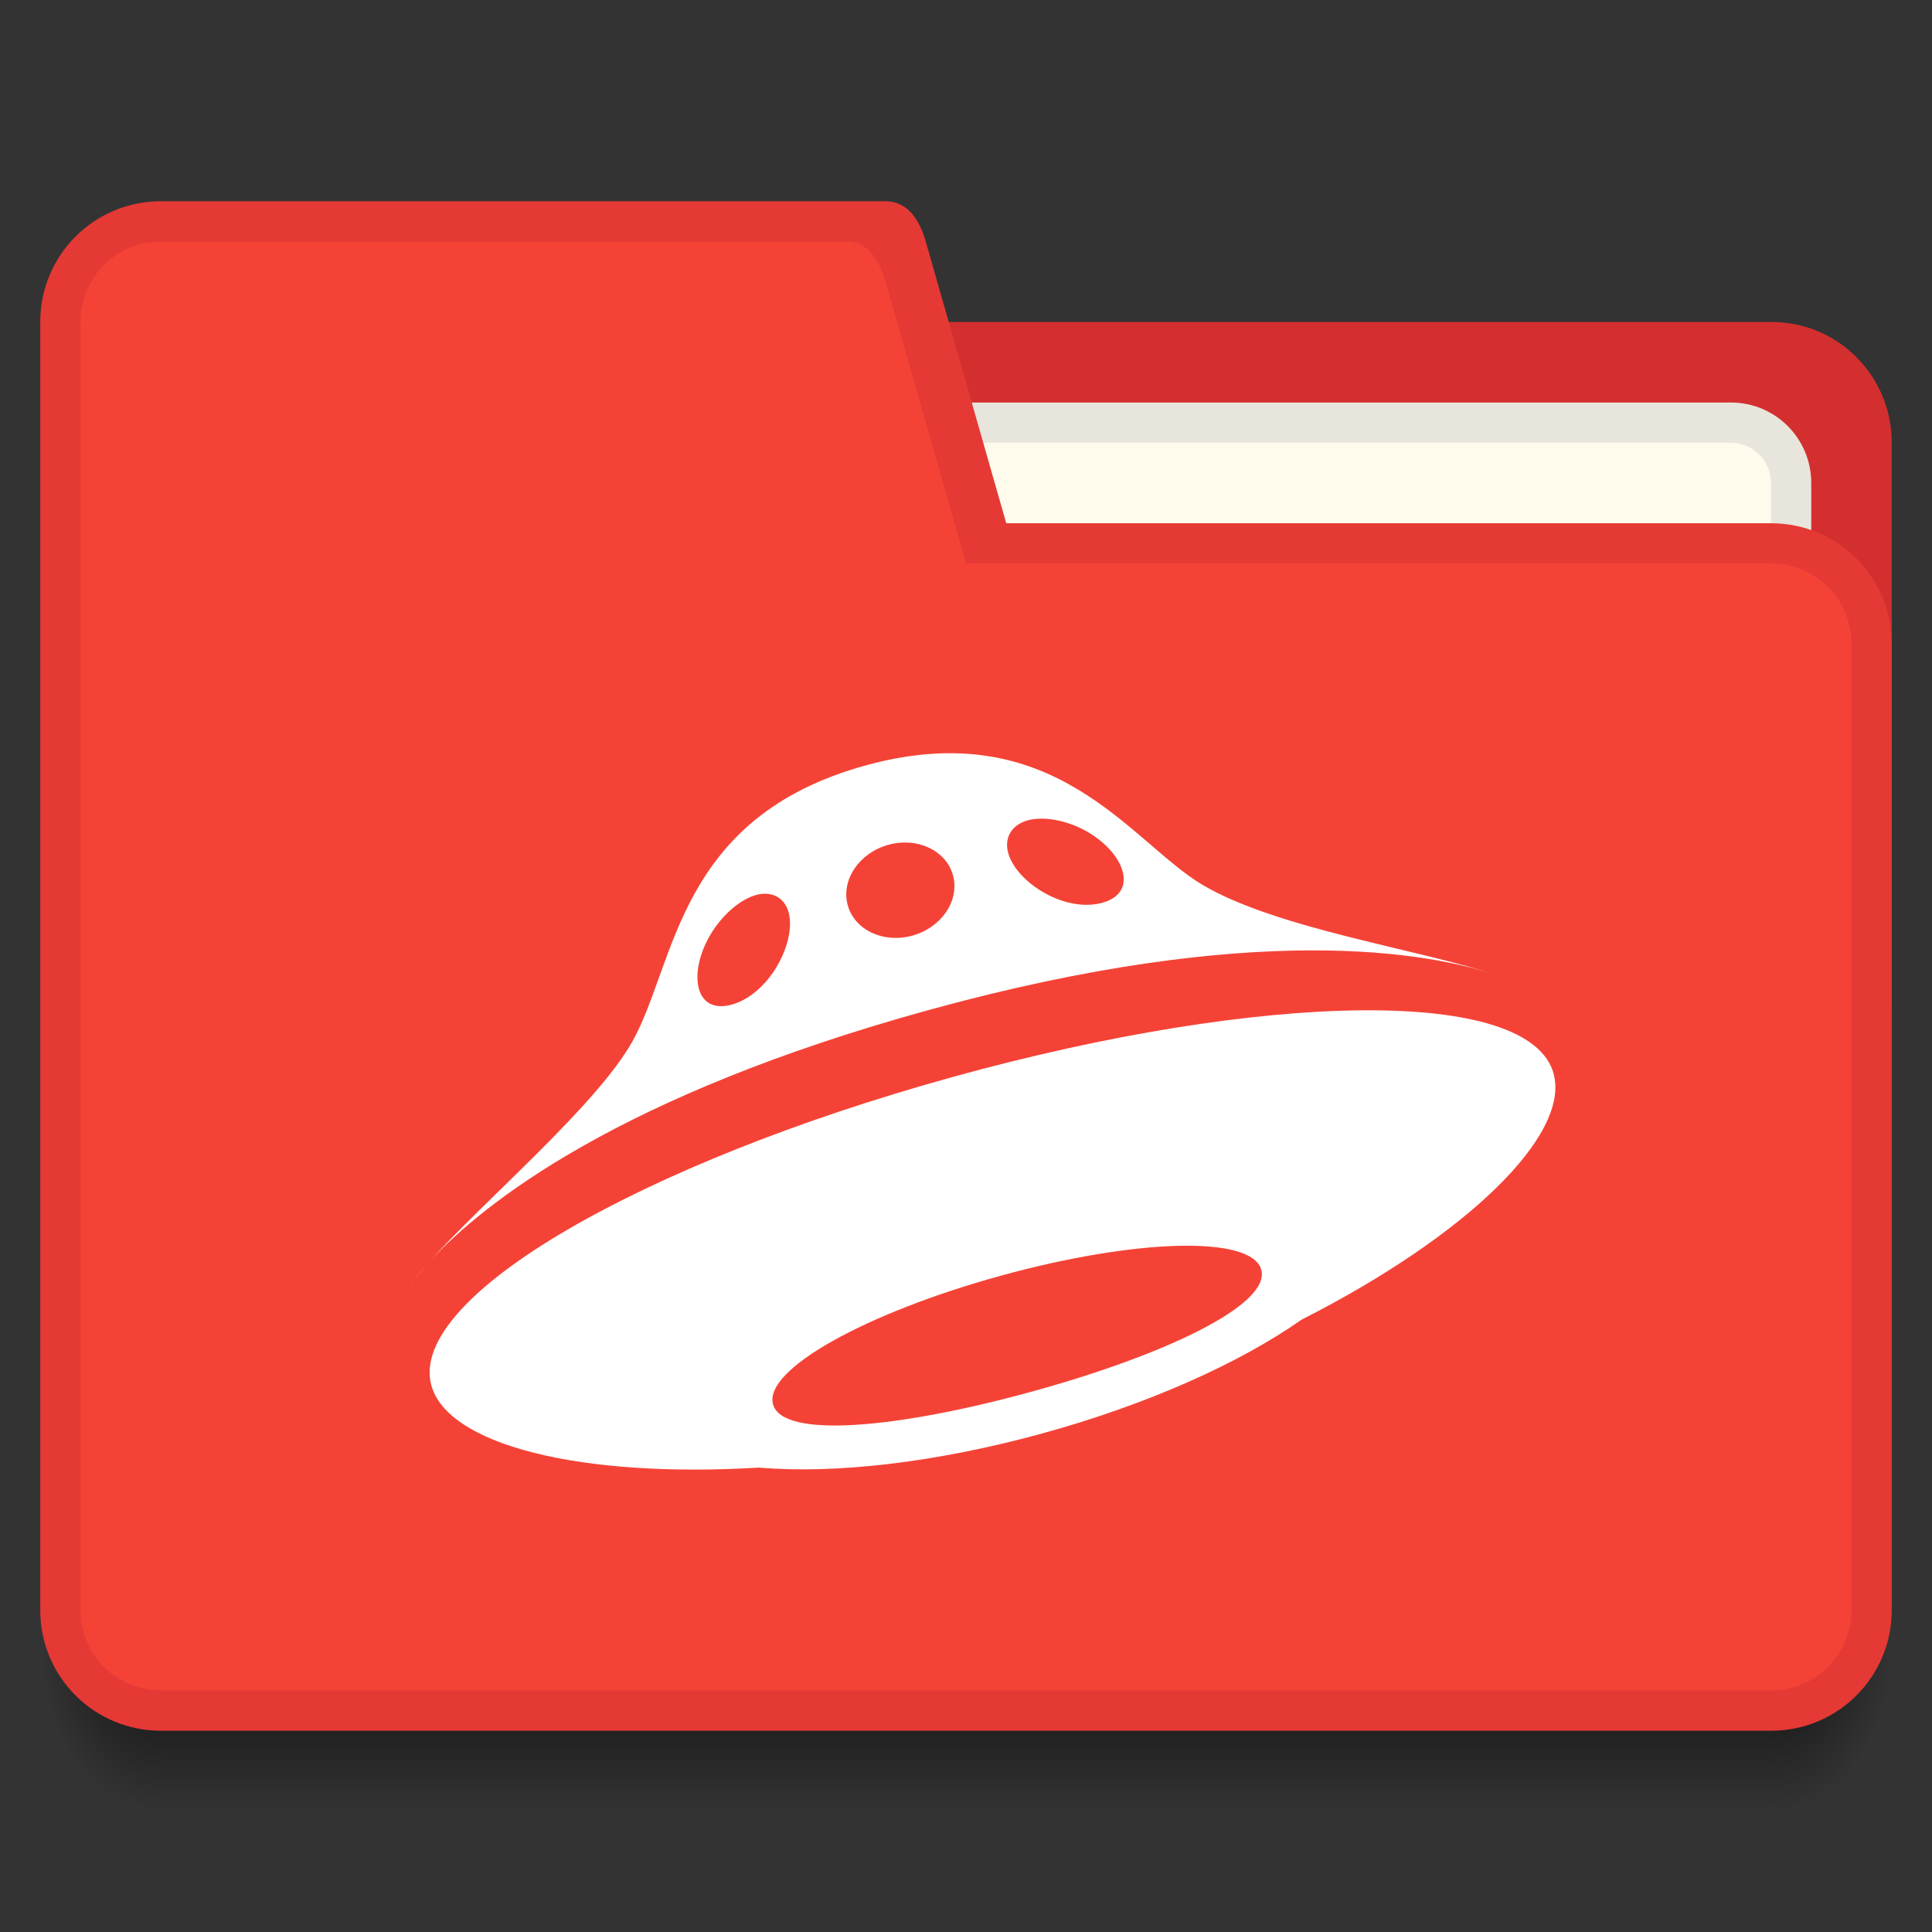 <svg width="48" height="48" version="1.1" viewBox="0 0 48 48" xmlns="http://www.w3.org/2000/svg" xmlns:xlink="http://www.w3.org/1999/xlink">
 <rect x="0" y="0" width="48" height="48" fill="#333333" stroke="none"/>
 <defs>
  <linearGradient id="Shadow">
   <stop stop-color="#000000" offset="0"/>
   <stop stop-color="#000000" stop-opacity="0" offset="1"/>
  </linearGradient>
  <linearGradient id="linearGradient4190" x1="24" x2="24" y1="42" y2="46" gradientTransform="translate(392.57 490.8)" gradientUnits="userSpaceOnUse" xlink:href="#Shadow"/>
  <radialGradient id="radialGradient4200" cx="44" cy="42.5" r="1.5" gradientTransform="matrix(-5.6194e-6 2.667 -2 -4.2145e-6 521.57 415.46)" gradientUnits="userSpaceOnUse" xlink:href="#Shadow"/>
  <radialGradient id="radialGradient4208" cx="4" cy="42.5" r="1.5" gradientTransform="matrix(-2 -2.9352e-6 3.9136e-6 -2.667 404.57 646.13)" gradientUnits="userSpaceOnUse" xlink:href="#Shadow"/>
 </defs>
 <g transform="translate(-392.57 -491.8)">
  <rect transform="scale(1,-1)" x="385.57" y="-504.8" width="5" height="5" fill="#e53935"/>
  <rect transform="scale(1,-1)" x="385.57" y="-496.8" width="5" height="5" fill="#f44336"/>
  <rect x="385.57" y="507.8" width="5" height="5" fill="#d32f2f"/>
  <path d="m436.57 532.8v4h1c1.108 0 2-0.892 2-2v-2h-3z" fill="url(#radialGradient4200)" opacity=".7"/>
  <path d="m396.57 532.8v4h40v-4h-40z" fill="url(#linearGradient4190)" opacity=".7"/>
  <path d="m393.57 532.8v2c0 1.108 0.892 2 2 2h1v-4h-3z" fill="url(#radialGradient4208)" opacity=".7"/>
  <rect x="377.57" y="491.8" width="5" height="5" fill="#fffbec"/>
  <rect x="377.57" y="499.8" width="5" height="5" fill="#e8e5dc"/>
  <path d="m407.57 499.8v3 10 4h32v-5-9c0-1.662-1.338-3.008-3-3h-22-4z" fill="#d32f2f"/>
  <path d="m413.57 501.8h22c1.108 0 2 0.892 2 2v3c0 1.108-0.892 2-2 2h-22c-1.108 0-2-0.892-2-2v-3c0-1.108 0.892-2 2-2z" fill="#e8e5dc"/>
  <path d="m413.57 502.8h22c0.554 0 1 0.446 1 1v4c0 0.554-0.446 1-1 1h-22c-0.554 0-1-0.446-1-1v-4c0-0.554 0.446-1 1-1z" fill="#fffbec"/>
  <path d="m396.57 496.8c-1.662 1e-5 -3 1.338-3 3v32c0 1.662 1.338 3 3 3h15 6 19c1.662 0 3-1.338 3-3v-24c0-1.662-1.338-3-3-3h-19l-2-7c-0.152-0.533-0.446-1-1-1h-2-1z" fill="#e53935"/>
  <path d="m396.57 497.8c-1.108 0-2 0.892-2 2v31.999c0 1.108 0.892 2 2 2h15 5 20c1.108 0 2-0.892 2-2v-23.999c0-1.108-0.892-2.006-2-2h-20l-2-7c-0.152-0.533-0.447-1.028-1-1h-2z" fill="#f44336"/>
 </g>
 <path d="m10.669 31.344c-0.219 0.238-0.383 0.441-0.5 0.603 0.133-0.182 0.304-0.386 0.5-0.603zm27.058-6.899c0.076 0.037 0.153 0.073 0.216 0.11-0.05-0.028-0.125-0.068-0.217-0.11zm-14.632 0.643c8.076-2.22 12.411-1.43 14.091-0.857-1.847-0.635-5.464-1.147-7.32-2.253-1.773-1.056-3.659-4.253-8.357-2.962-4.697 1.292-4.708 4.914-5.795 6.854-0.889 1.59-3.645 3.915-5.044 5.474 1.33-1.446 4.713-4.135 12.425-6.256zm2.438-4.707c0.442-0.121 1.138 0.022 1.685 0.414 0.778 0.556 1.011 1.403 0.166 1.635-0.847 0.232-1.93-0.379-2.266-1.057-0.237-0.478-0.026-0.871 0.416-0.992zm-3.459 0.607c0.724-0.198 1.442 0.146 1.606 0.77 0.162 0.623-0.292 1.29-1.016 1.488-0.724 0.199-1.442-0.145-1.606-0.769-0.162-0.623 0.292-1.29 1.016-1.489zm-4.548 2.471c0.284-0.621 0.816-1.101 1.257-1.223 0.441-0.121 0.816 0.11 0.843 0.646 0.038 0.76-0.601 1.845-1.448 2.078-0.845 0.232-1.055-0.62-0.653-1.5zm21.078 3.232c-0.569-2.196-7.229-2.065-14.93 0.065-7.701 2.13-13.532 5.452-12.961 7.648 0.386 1.486 3.673 2.327 8.142 2.058 1.868 0.16 4.37-0.115 7.038-0.848 2.63-0.723 4.905-1.748 6.444-2.827 4.129-2.097 6.659-4.582 6.266-6.095zm-12.979 7.886c-3.35 0.921-6.196 1.172-6.421 0.308-0.226-0.863 2.317-2.271 5.668-3.192 3.35-0.922 6.239-1.006 6.465-0.142 0.226 0.863-2.362 2.105-5.712 3.026z" fill="#ffffff" stroke-width="1.78"/>
</svg>
